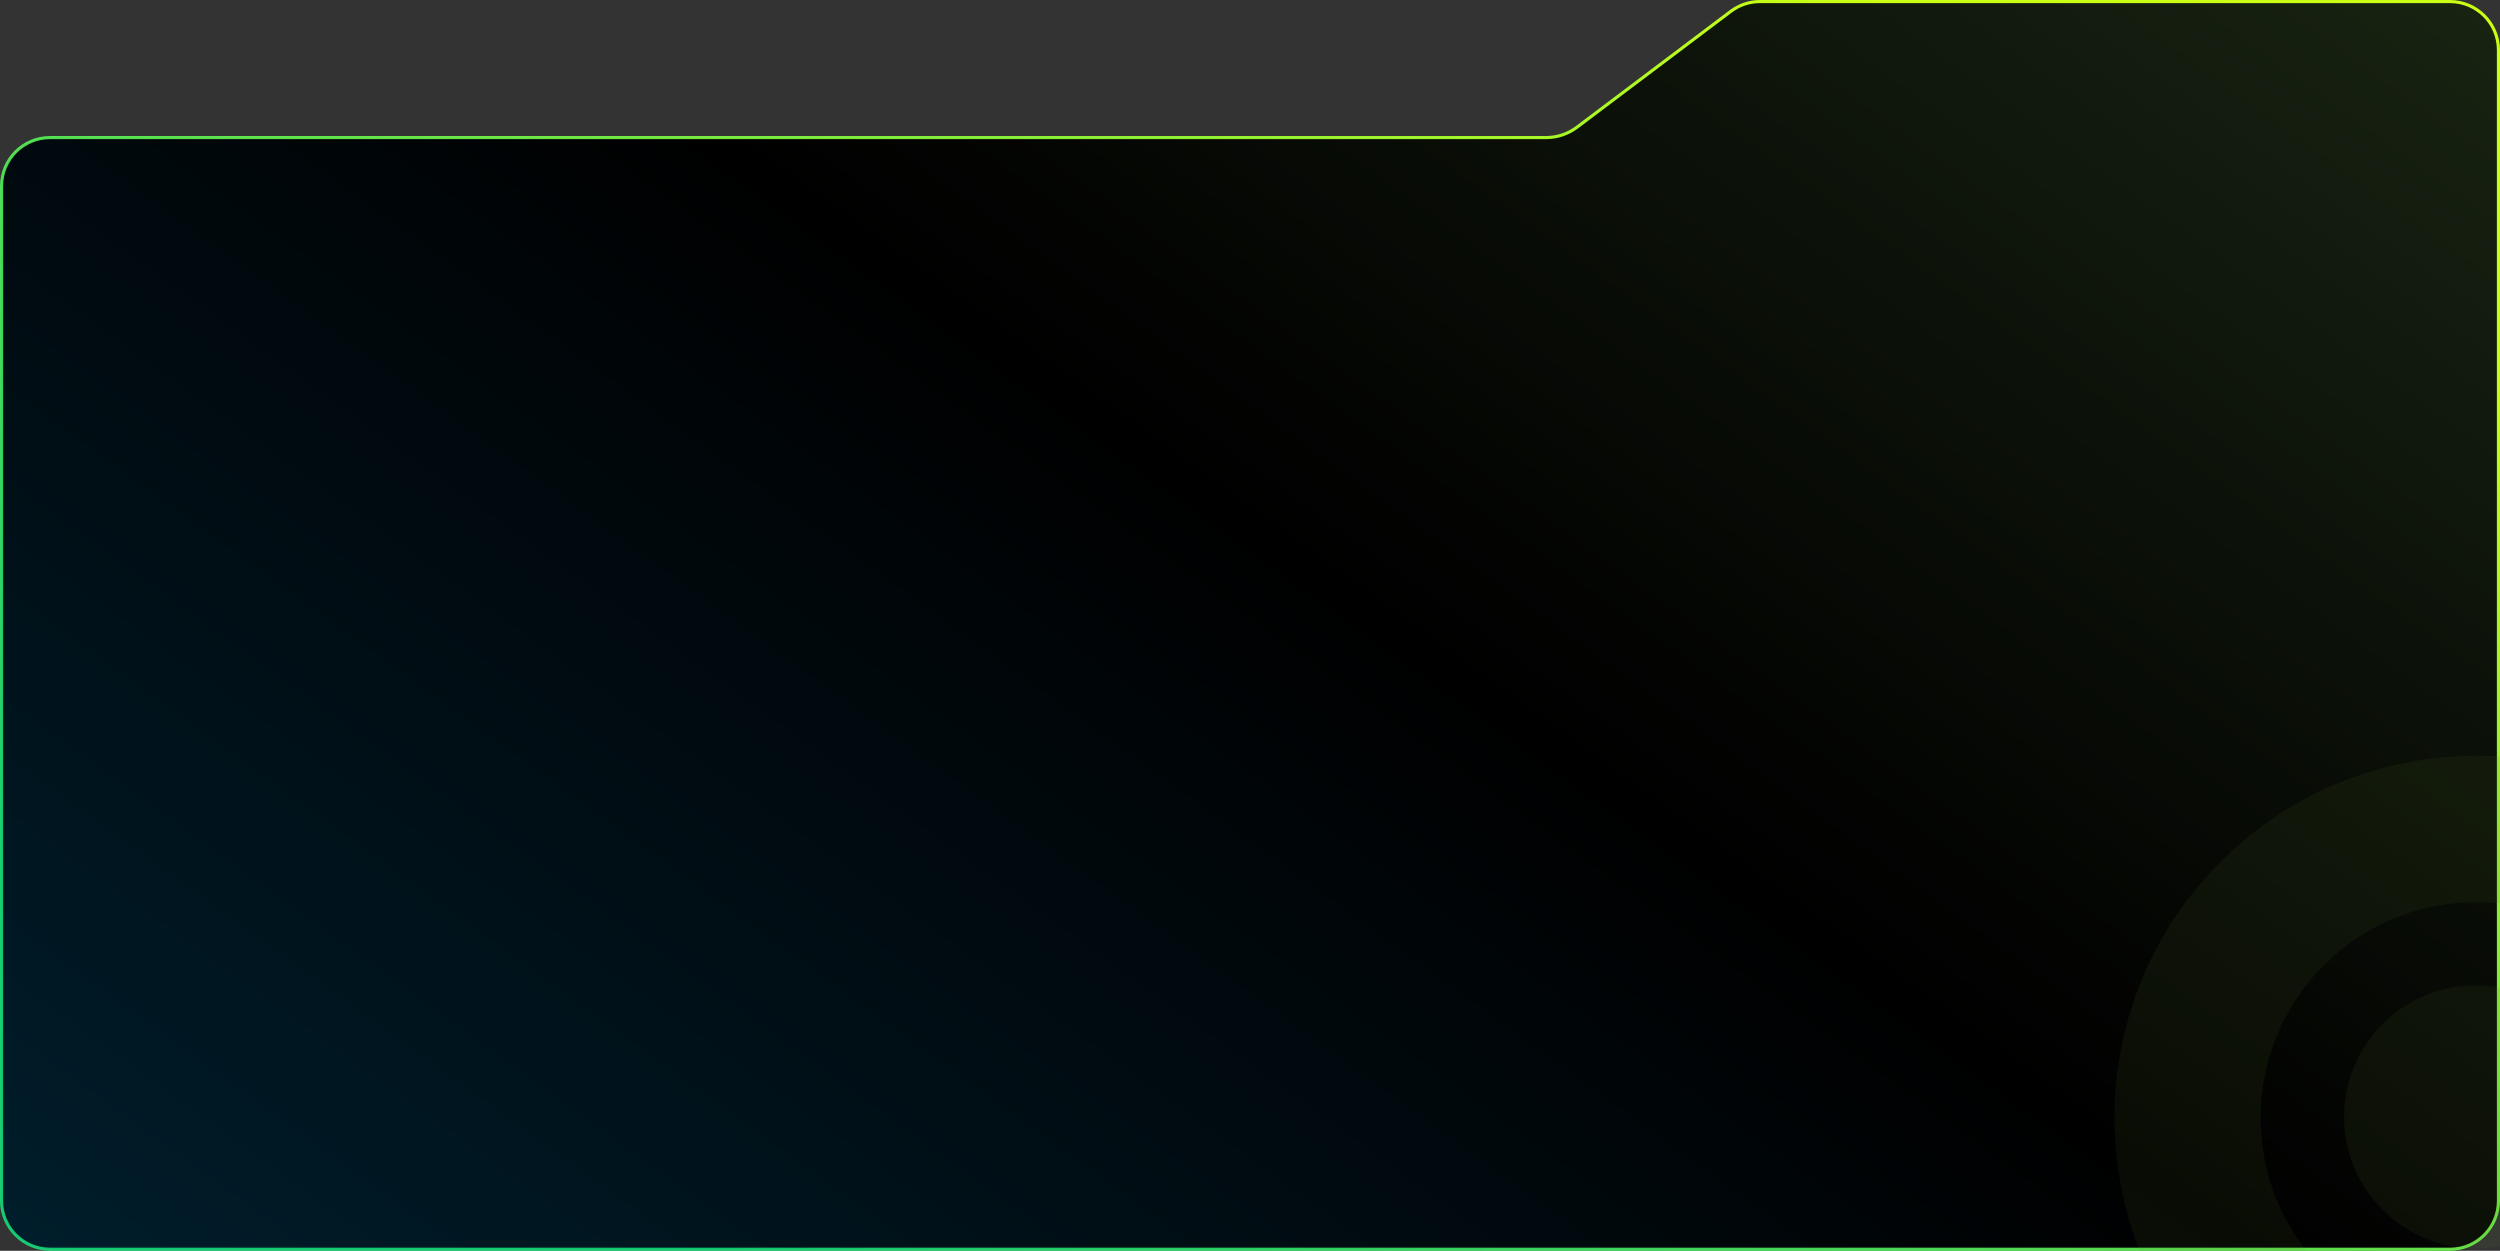<svg width="1599" height="800" viewBox="0 0 1599 800" fill="none" xmlns="http://www.w3.org/2000/svg">
<rect x="0" y="0" width="1599" height="800" fill="#333333" stroke="none"/>
<g clip-path="url(#clip0_914_36305)">
<path d="M1598 32C1598 14.879 1584.12 1 1567 1H1125.7C1118.97 1 1112.43 3.19 1107.05 7.239L1008.65 81.359C1002.93 85.669 995.96 88 988.796 88H32C14.879 88 1 101.879 1 119V768C1 785.121 14.879 799 32 799H1567C1584.12 799 1598 785.121 1598 768V32Z" fill="url(#paint0_linear_914_36305)" stroke="url(#paint1_linear_914_36305)" stroke-width="2"/>
<g opacity="0.1">
<path fill-rule="evenodd" clip-rule="evenodd" d="M1421.22 550.257C1330.28 640.157 1329.36 786.734 1419.26 877.785C1509.16 968.72 1655.74 969.64 1746.79 879.739C1837.73 789.838 1838.65 643.261 1748.74 552.211C1658.84 461.276 1512.27 460.356 1421.22 550.257ZM1680.92 813.176C1626.65 866.748 1539.28 866.173 1485.71 812.026C1432.14 757.764 1432.71 670.392 1486.86 616.82C1541.12 563.248 1628.49 563.822 1682.07 617.97C1735.64 672.117 1735.06 759.603 1680.92 813.176Z" fill="#5E7E2A"/>
<circle cx="1583.42" cy="714.406" r="84.099" fill="#5E7E2A"/>
</g>
</g>
<defs>
<linearGradient id="paint0_linear_914_36305" x1="1599" y1="-63.277" x2="651.254" y2="1249.18" gradientUnits="userSpaceOnUse">
<stop stop-color="#1A2613"/>
<stop offset="0.489"/>
<stop offset="1" stop-color="#001D2B"/>
</linearGradient>
<linearGradient id="paint1_linear_914_36305" x1="112.307" y1="612.561" x2="617.011" y2="-312.788" gradientUnits="userSpaceOnUse">
<stop stop-color="#14FF87" stop-opacity="0.76"/>
<stop offset="1" stop-color="#CAFE15"/>
</linearGradient>
<clipPath id="clip0_914_36305">
<rect width="1599" height="800" fill="white"/>
</clipPath>
</defs>
</svg>
